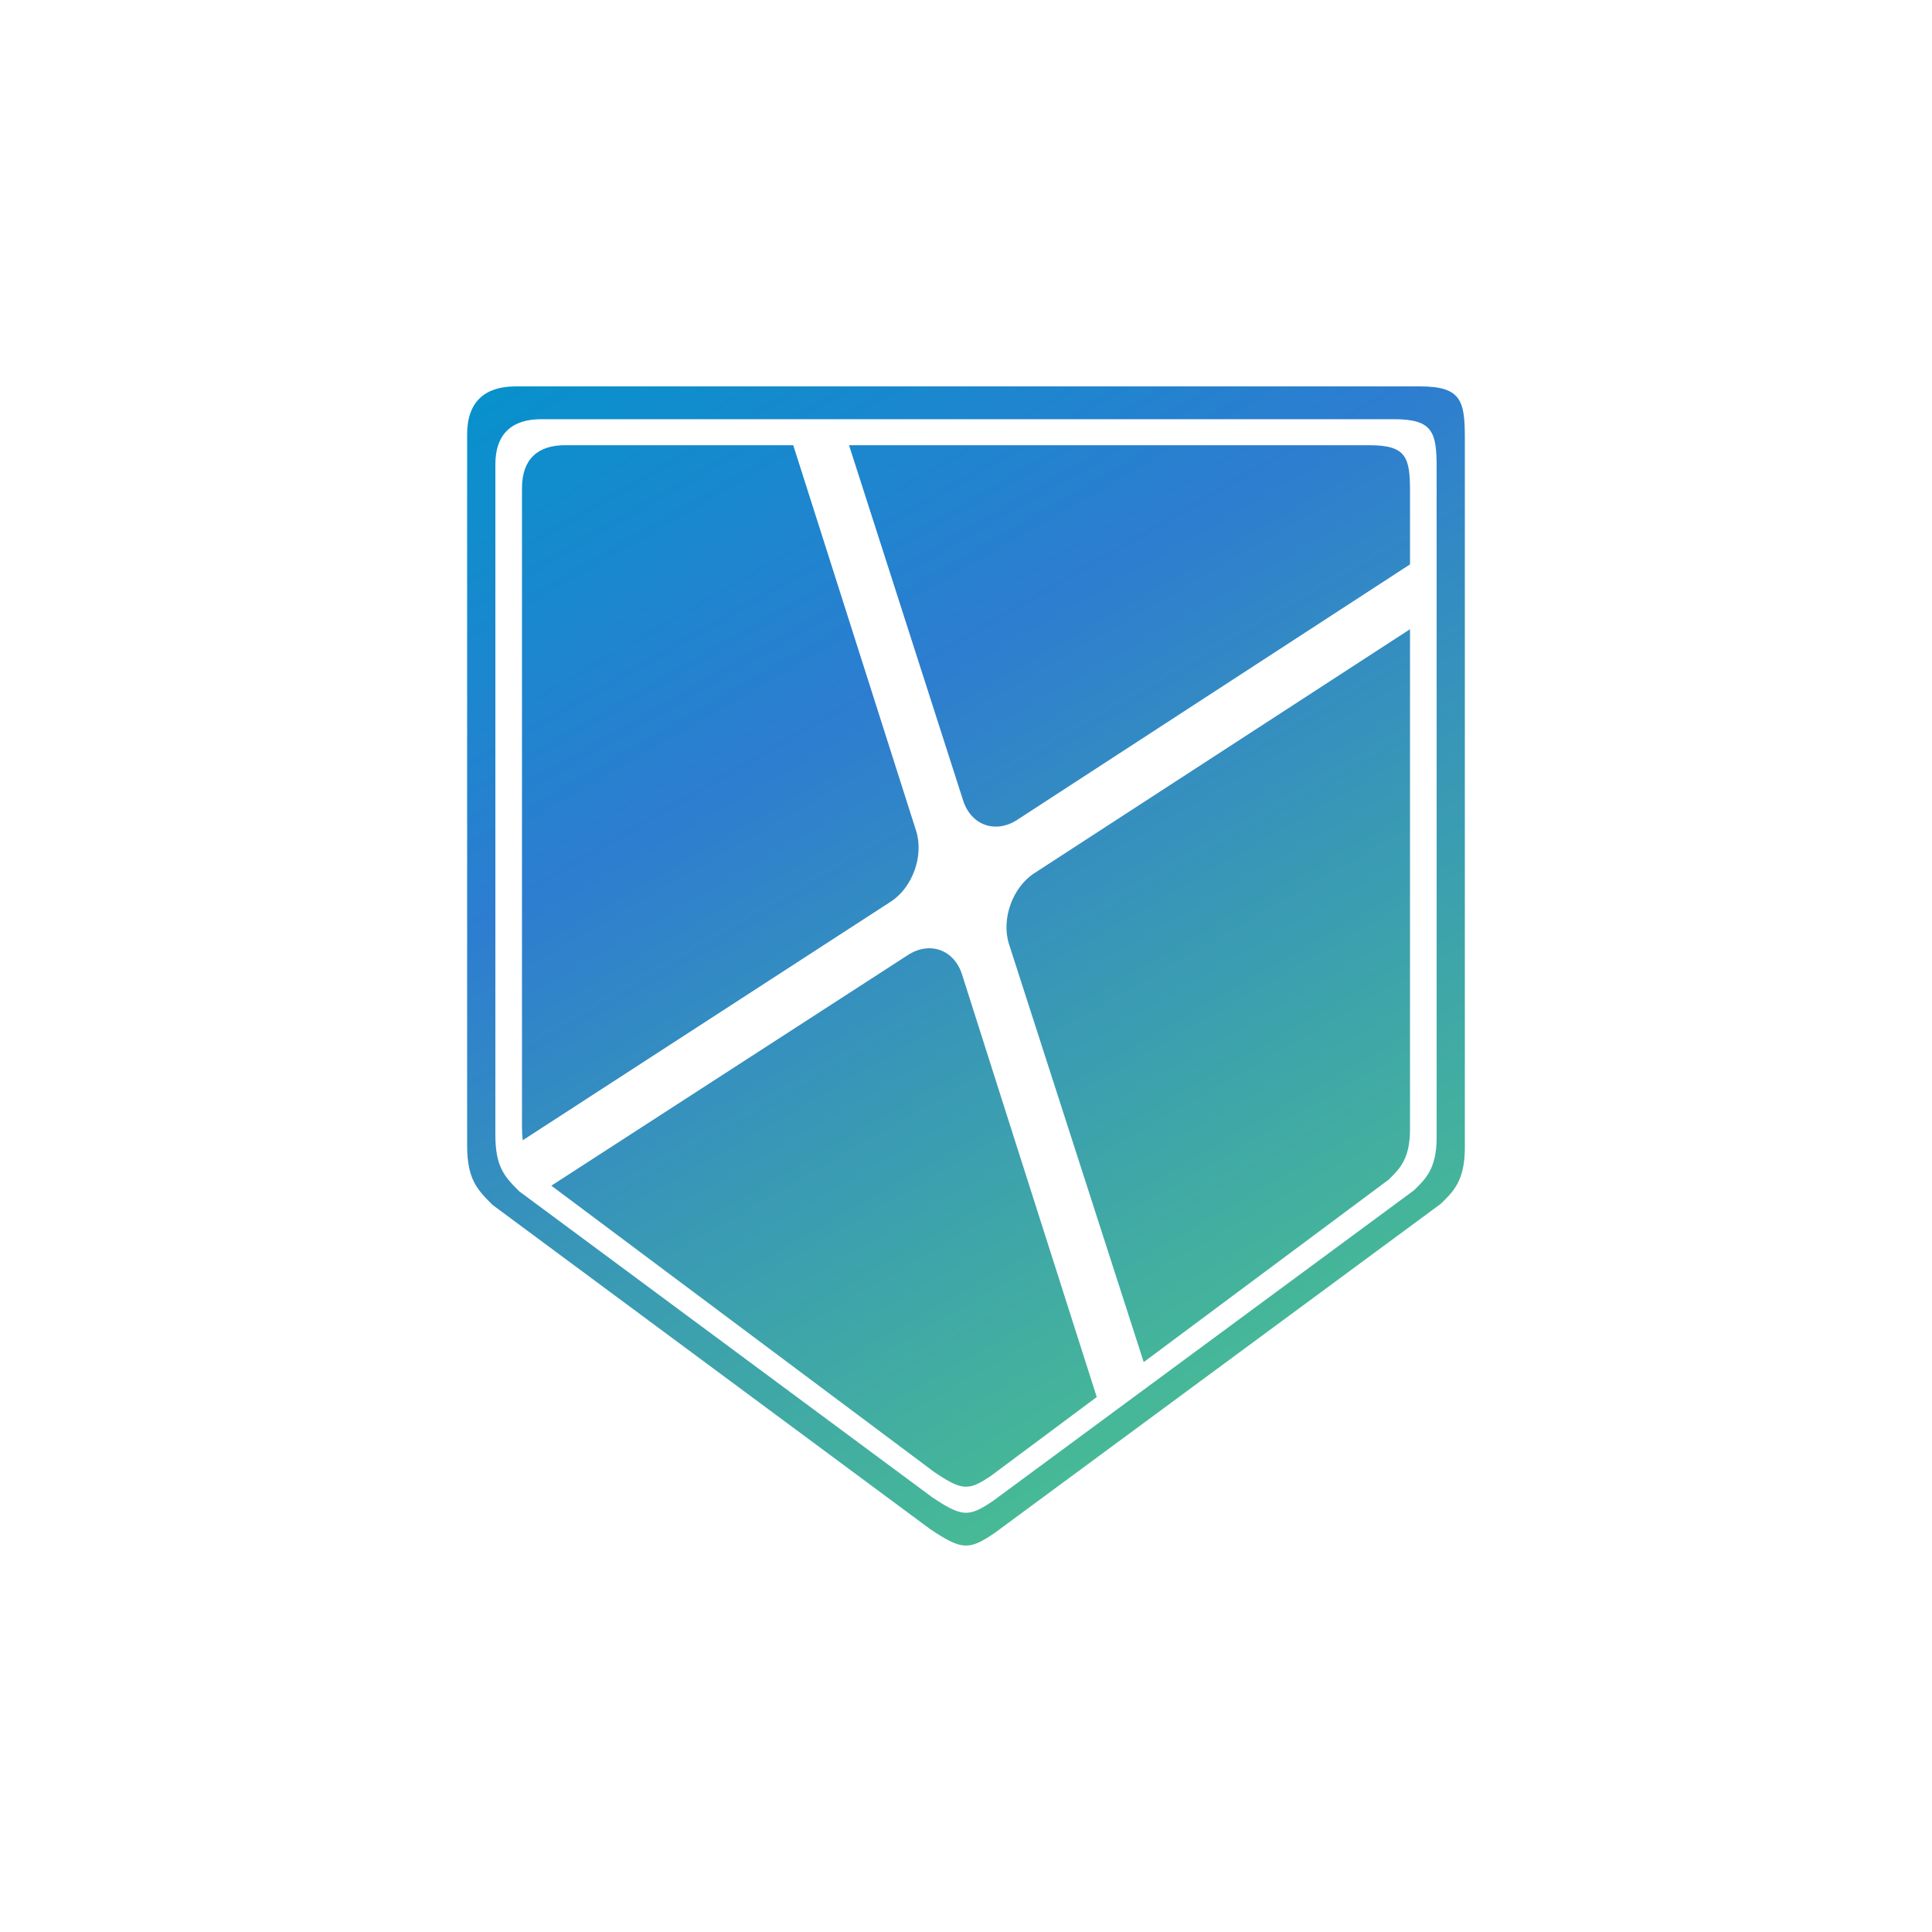 <?xml version="1.0" encoding="UTF-8"?><svg id="Layer_3" xmlns="http://www.w3.org/2000/svg" xmlns:xlink="http://www.w3.org/1999/xlink" viewBox="0 0 500 500"><defs><style>.cls-1{fill:url(#linear-gradient);}</style><linearGradient id="linear-gradient" x1="335.18" y1="352.01" x2="174.49" y2="73.69" gradientUnits="userSpaceOnUse"><stop offset="0" stop-color="#47ba95"/><stop offset=".63" stop-color="#2d7dd0"/><stop offset="1" stop-color="#0891cc"/></linearGradient></defs><path id="sheild" class="cls-1" d="M367.48,100h-234.06c-7.91,0-12.53,3.96-12.53,12.4v183.91c0,8.74,2.48,11.46,6.57,15.51l113.25,83.9c8.22,5.51,10.04,5.51,16.65,1.05l115.52-85.23c3.01-2.98,6.22-5.74,6.22-14.48V113.31c0-9.65-.97-13.31-11.63-13.31ZM371.8,294.4c0,8.25-3.03,10.85-5.87,13.66l-108.98,80.41c-6.24,4.2-7.96,4.2-15.71-.99l-106.84-79.15c-3.86-3.82-6.2-6.38-6.2-14.63V120.19c0-7.96,4.36-11.7,11.82-11.7h220.81c10.05,0,10.97,3.45,10.97,12.56v173.36ZM219.72,115.23h134.84c9.48,0,10.35,3.29,10.35,11.96v18.87h0l-101.65,66.11c-5.65,3.67-11.95,1.41-14.01-5.03l-29.52-91.92ZM135.28,295.11c-.12-1.04-.19-2.19-.19-3.5V126.37c0-7.58,4.11-11.15,11.16-11.15h59.04l31.8,99.8c2.04,6.43-.91,14.67-6.55,18.32h0s-95.26,61.76-95.26,61.76ZM283.83,361.56l-27.27,20.31c-5.88,4-7.51,4-14.82-.94l-99.05-74.08,92.28-59.69c5.63-3.65,11.95-1.4,14,5.01,0,0,22.13,69.54,34.87,109.39ZM364.91,162.83v129.46c0,7.86-2.86,10.33-5.54,13.01l-63.38,47.21-34.87-108.2c-2.04-6.43.91-14.67,6.55-18.32l97.24-63.15h0Z"/></svg>